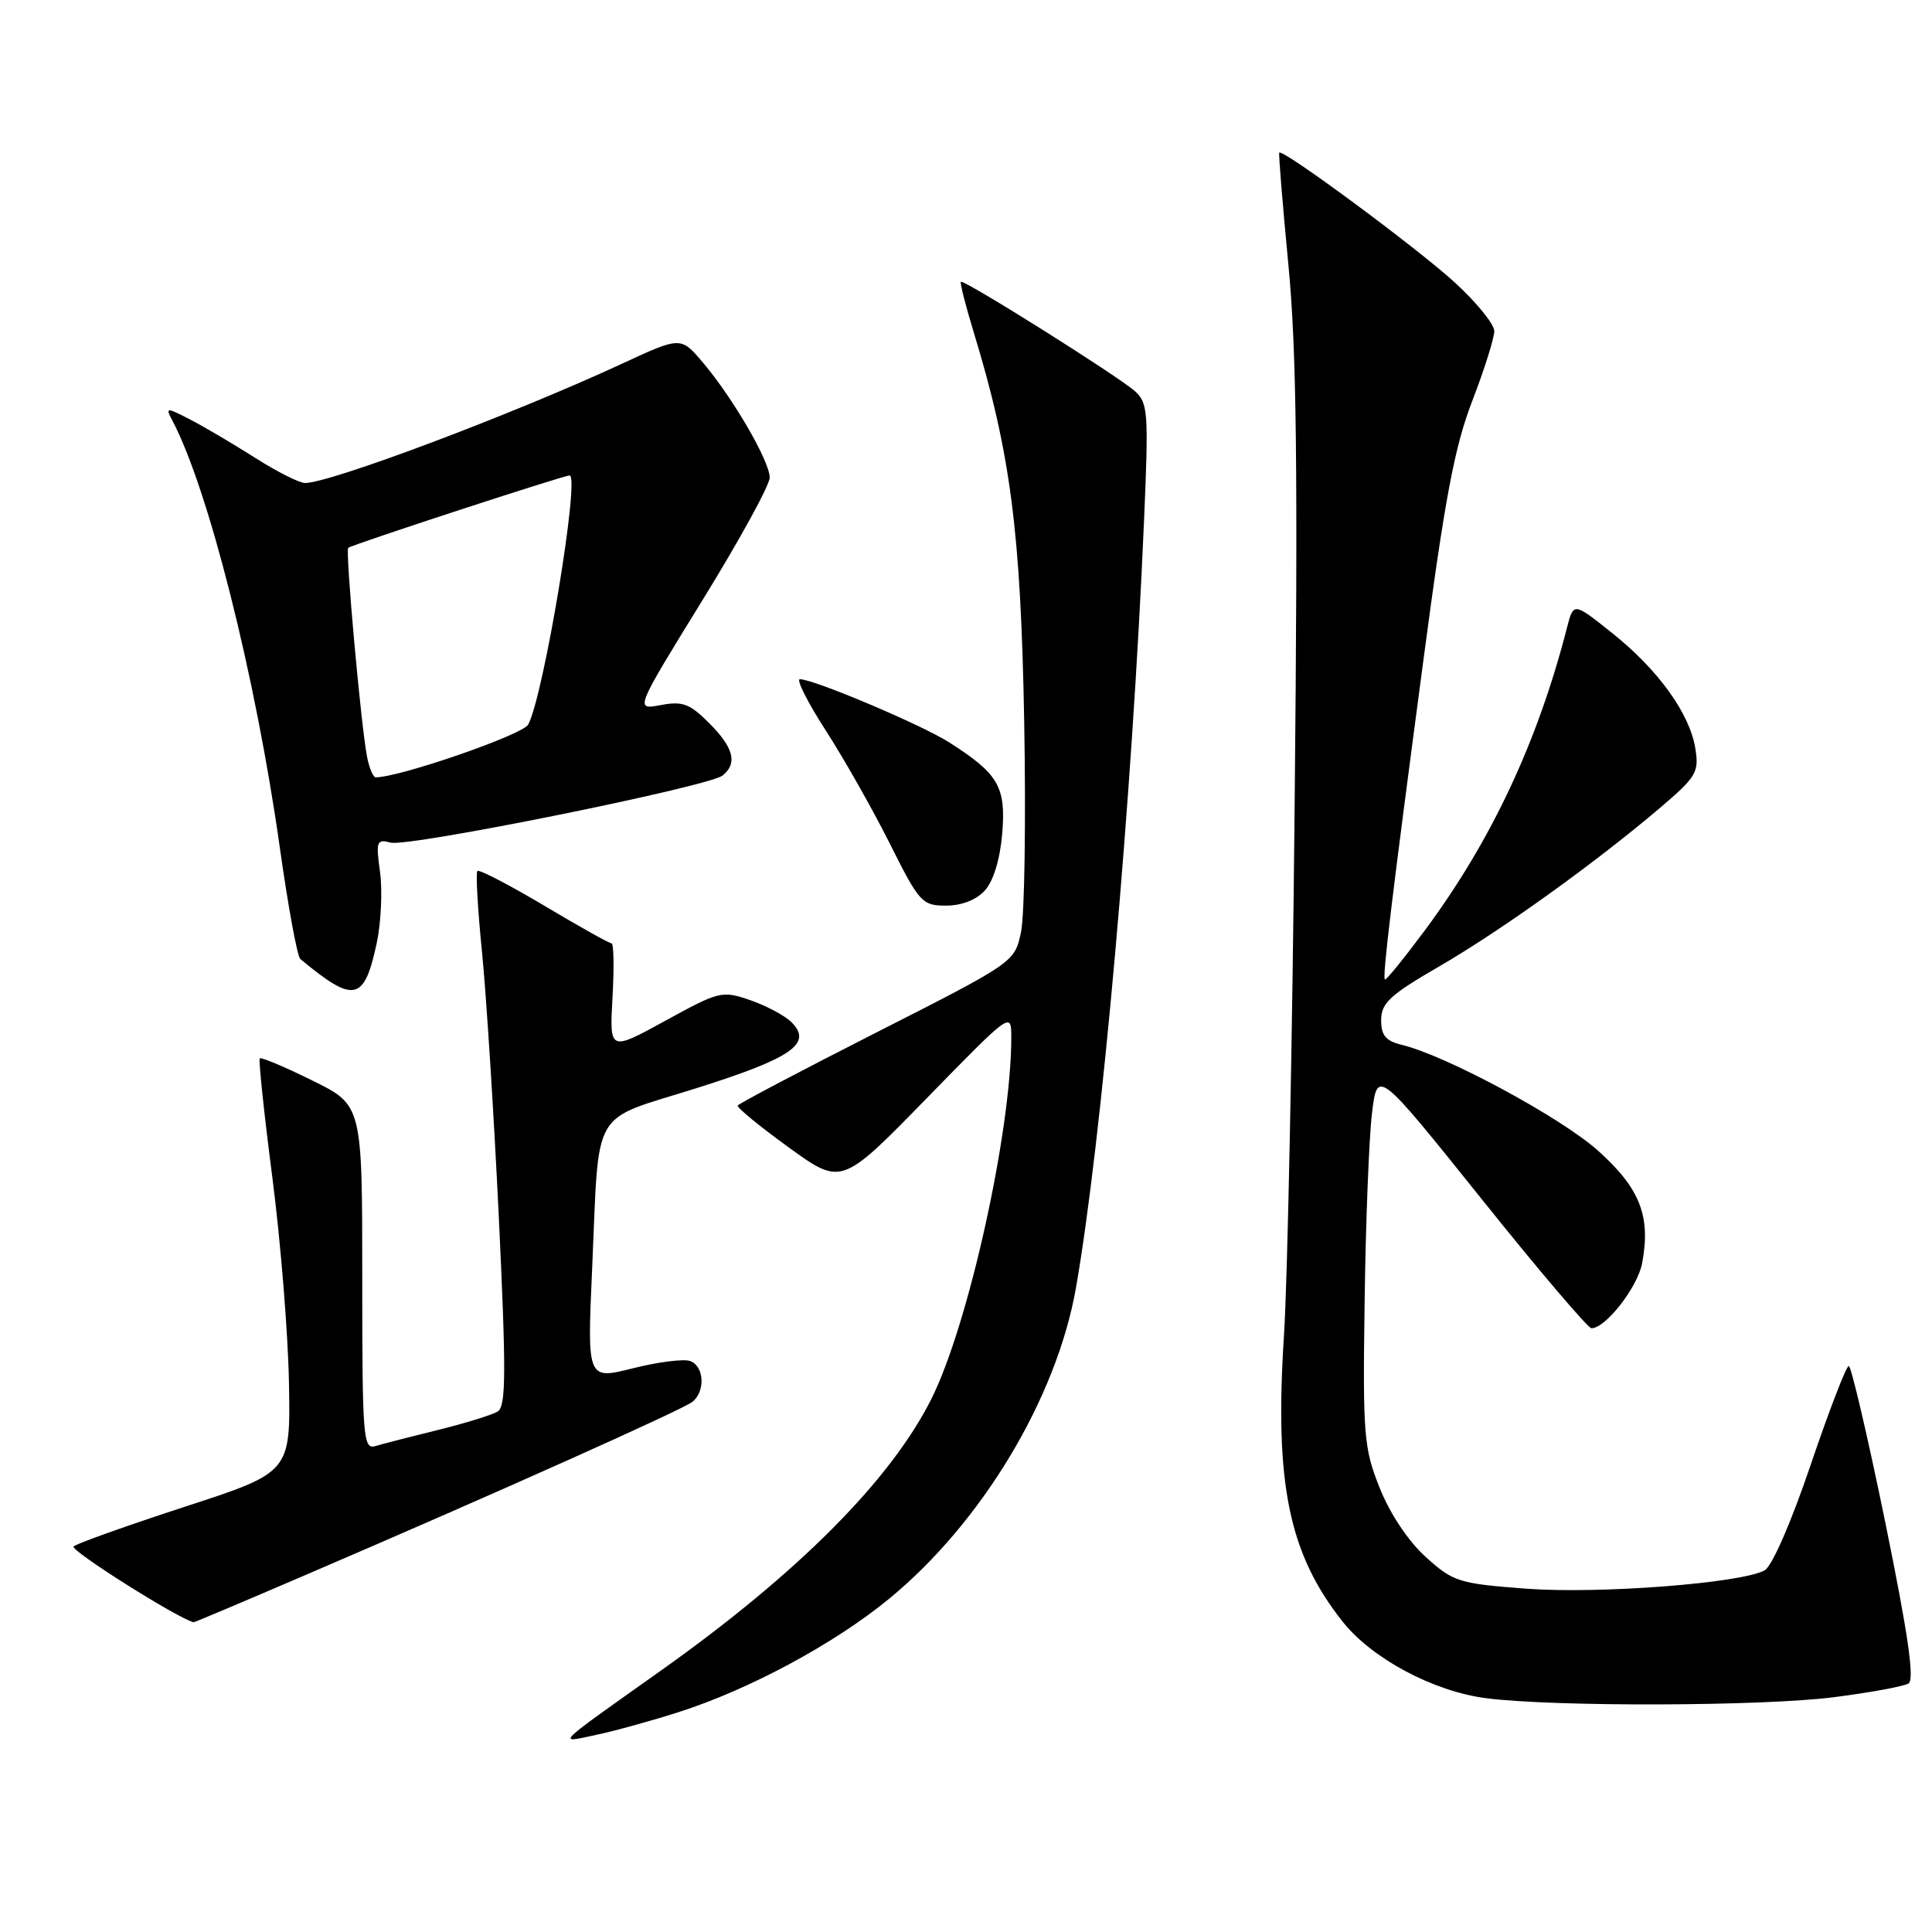 <?xml version="1.0" encoding="UTF-8" standalone="no"?>
<!DOCTYPE svg PUBLIC "-//W3C//DTD SVG 1.1//EN" "http://www.w3.org/Graphics/SVG/1.1/DTD/svg11.dtd" >
<svg xmlns="http://www.w3.org/2000/svg" xmlns:xlink="http://www.w3.org/1999/xlink" version="1.1" viewBox="0 0 256 256">
 <g >
 <path fill="currentColor"
d=" M 90.00 226.84 C 99.37 223.83 110.55 217.80 117.77 211.88 C 130.06 201.80 139.98 185.32 142.56 170.70 C 145.95 151.45 150.03 105.55 151.59 69.00 C 152.21 54.62 152.12 53.38 150.38 51.83 C 148.10 49.80 127.69 36.98 127.32 37.34 C 127.18 37.49 127.95 40.51 129.03 44.05 C 133.90 60.01 135.26 70.52 135.71 95.50 C 135.95 108.70 135.76 121.30 135.29 123.50 C 134.44 127.50 134.44 127.50 116.22 136.76 C 106.20 141.85 97.89 146.23 97.75 146.49 C 97.61 146.75 100.65 149.24 104.50 152.03 C 111.50 157.10 111.50 157.10 122.75 145.57 C 134.00 134.04 134.00 134.04 134.00 137.49 C 134.00 149.93 128.32 175.60 123.39 185.41 C 118.00 196.14 105.73 208.46 87.66 221.30 C 73.15 231.60 73.78 230.98 79.00 229.88 C 81.47 229.36 86.42 227.99 90.00 226.84 Z  M 243.06 224.88 C 247.84 224.27 252.27 223.45 252.89 223.07 C 253.71 222.56 252.83 216.52 249.80 201.68 C 247.47 190.31 245.29 181.00 244.97 181.00 C 244.64 181.00 242.37 186.89 239.93 194.08 C 237.34 201.73 234.80 207.55 233.82 208.08 C 230.69 209.79 211.89 211.23 202.24 210.51 C 193.29 209.83 192.58 209.61 188.93 206.32 C 186.61 204.22 184.19 200.60 182.82 197.17 C 180.71 191.88 180.57 190.24 180.82 172.50 C 180.96 162.05 181.40 150.83 181.79 147.56 C 182.50 141.63 182.50 141.63 196.27 158.81 C 203.84 168.27 210.42 176.00 210.88 176.00 C 212.76 176.00 216.99 170.56 217.59 167.39 C 218.76 161.15 217.32 157.48 211.78 152.50 C 206.89 148.10 191.64 139.87 185.75 138.45 C 183.61 137.93 183.00 137.20 183.01 135.14 C 183.02 132.91 184.20 131.82 190.66 128.08 C 198.89 123.31 211.26 114.43 219.85 107.14 C 224.80 102.93 225.15 102.34 224.64 99.16 C 223.88 94.52 219.71 88.73 213.58 83.85 C 208.50 79.80 208.50 79.80 207.64 83.15 C 203.74 98.33 197.62 111.37 188.85 123.21 C 186.04 126.99 183.64 129.95 183.50 129.79 C 183.17 129.39 184.38 119.31 188.59 87.61 C 191.45 66.02 192.73 59.23 195.08 53.13 C 196.69 48.96 198.00 44.79 198.00 43.87 C 198.00 42.95 195.61 40.02 192.68 37.35 C 187.64 32.76 169.92 19.66 169.51 20.23 C 169.40 20.38 169.95 27.02 170.71 35.00 C 171.81 46.35 171.99 61.86 171.55 106.50 C 171.25 137.85 170.61 169.57 170.13 177.00 C 168.87 196.59 170.77 205.87 177.91 214.88 C 181.77 219.76 189.94 224.12 196.91 225.02 C 205.90 226.18 233.62 226.10 243.06 224.88 Z  M 40.66 208.62 C 65.97 197.75 90.44 186.79 91.75 185.75 C 93.48 184.37 93.32 181.06 91.47 180.35 C 90.64 180.03 87.22 180.46 83.88 181.30 C 77.80 182.83 77.80 182.83 78.46 168.16 C 79.43 146.34 78.10 148.66 92.25 144.20 C 104.95 140.20 107.71 138.28 104.88 135.45 C 104.01 134.58 101.55 133.27 99.42 132.53 C 95.66 131.24 95.31 131.33 88.15 135.26 C 80.76 139.31 80.76 139.31 81.16 132.16 C 81.38 128.22 81.33 125.00 81.03 125.00 C 80.74 125.00 76.71 122.75 72.09 119.99 C 67.46 117.24 63.49 115.18 63.26 115.41 C 63.02 115.64 63.30 120.48 63.87 126.17 C 64.44 131.85 65.44 147.68 66.10 161.35 C 67.08 181.91 67.05 186.35 65.95 187.03 C 65.22 187.48 61.67 188.58 58.06 189.47 C 54.45 190.36 50.71 191.32 49.75 191.61 C 48.12 192.10 48.00 190.58 48.00 169.28 C 48.00 146.43 48.00 146.43 41.38 143.17 C 37.74 141.37 34.61 140.06 34.42 140.24 C 34.24 140.43 34.99 147.54 36.09 156.04 C 37.19 164.54 38.18 176.81 38.29 183.29 C 38.50 195.09 38.50 195.09 24.50 199.65 C 16.80 202.16 10.16 204.53 9.75 204.91 C 9.21 205.40 23.58 214.47 25.66 214.96 C 25.75 214.98 32.50 212.13 40.66 208.62 Z  M 49.92 124.96 C 50.49 122.26 50.69 118.04 50.36 115.58 C 49.79 111.46 49.90 111.16 51.76 111.65 C 54.13 112.27 93.92 104.23 95.75 102.76 C 97.75 101.15 97.22 99.06 93.97 95.82 C 91.39 93.23 90.44 92.88 87.53 93.43 C 84.12 94.07 84.12 94.07 93.06 79.56 C 97.98 71.59 102.00 64.26 101.99 63.28 C 101.98 61.10 97.12 52.74 93.14 48.04 C 90.21 44.58 90.21 44.58 82.36 48.22 C 67.87 54.93 43.76 64.00 40.42 64.00 C 39.66 64.00 36.67 62.49 33.77 60.64 C 30.87 58.80 27.01 56.52 25.18 55.58 C 22.01 53.95 21.91 53.96 22.82 55.69 C 27.60 64.69 33.89 89.70 37.07 112.26 C 38.17 120.08 39.39 126.74 39.79 127.07 C 46.93 133.00 48.25 132.72 49.92 124.96 Z  M 130.51 117.98 C 131.64 116.74 132.51 113.86 132.80 110.45 C 133.31 104.25 132.31 102.53 125.76 98.36 C 122.07 96.02 107.85 90.00 105.99 90.00 C 105.47 90.00 107.00 93.04 109.39 96.75 C 111.79 100.46 115.61 107.21 117.89 111.75 C 121.82 119.61 122.18 120.00 125.36 120.00 C 127.43 120.00 129.38 119.24 130.51 117.98 Z  M 48.63 100.25 C 47.81 95.95 45.74 72.92 46.14 72.59 C 46.67 72.16 74.68 63.00 75.47 63.00 C 76.89 63.00 72.04 92.18 69.99 96.01 C 69.27 97.36 52.96 103.00 49.79 103.00 C 49.44 103.00 48.92 101.76 48.63 100.25 Z "/>
</g>
</svg>